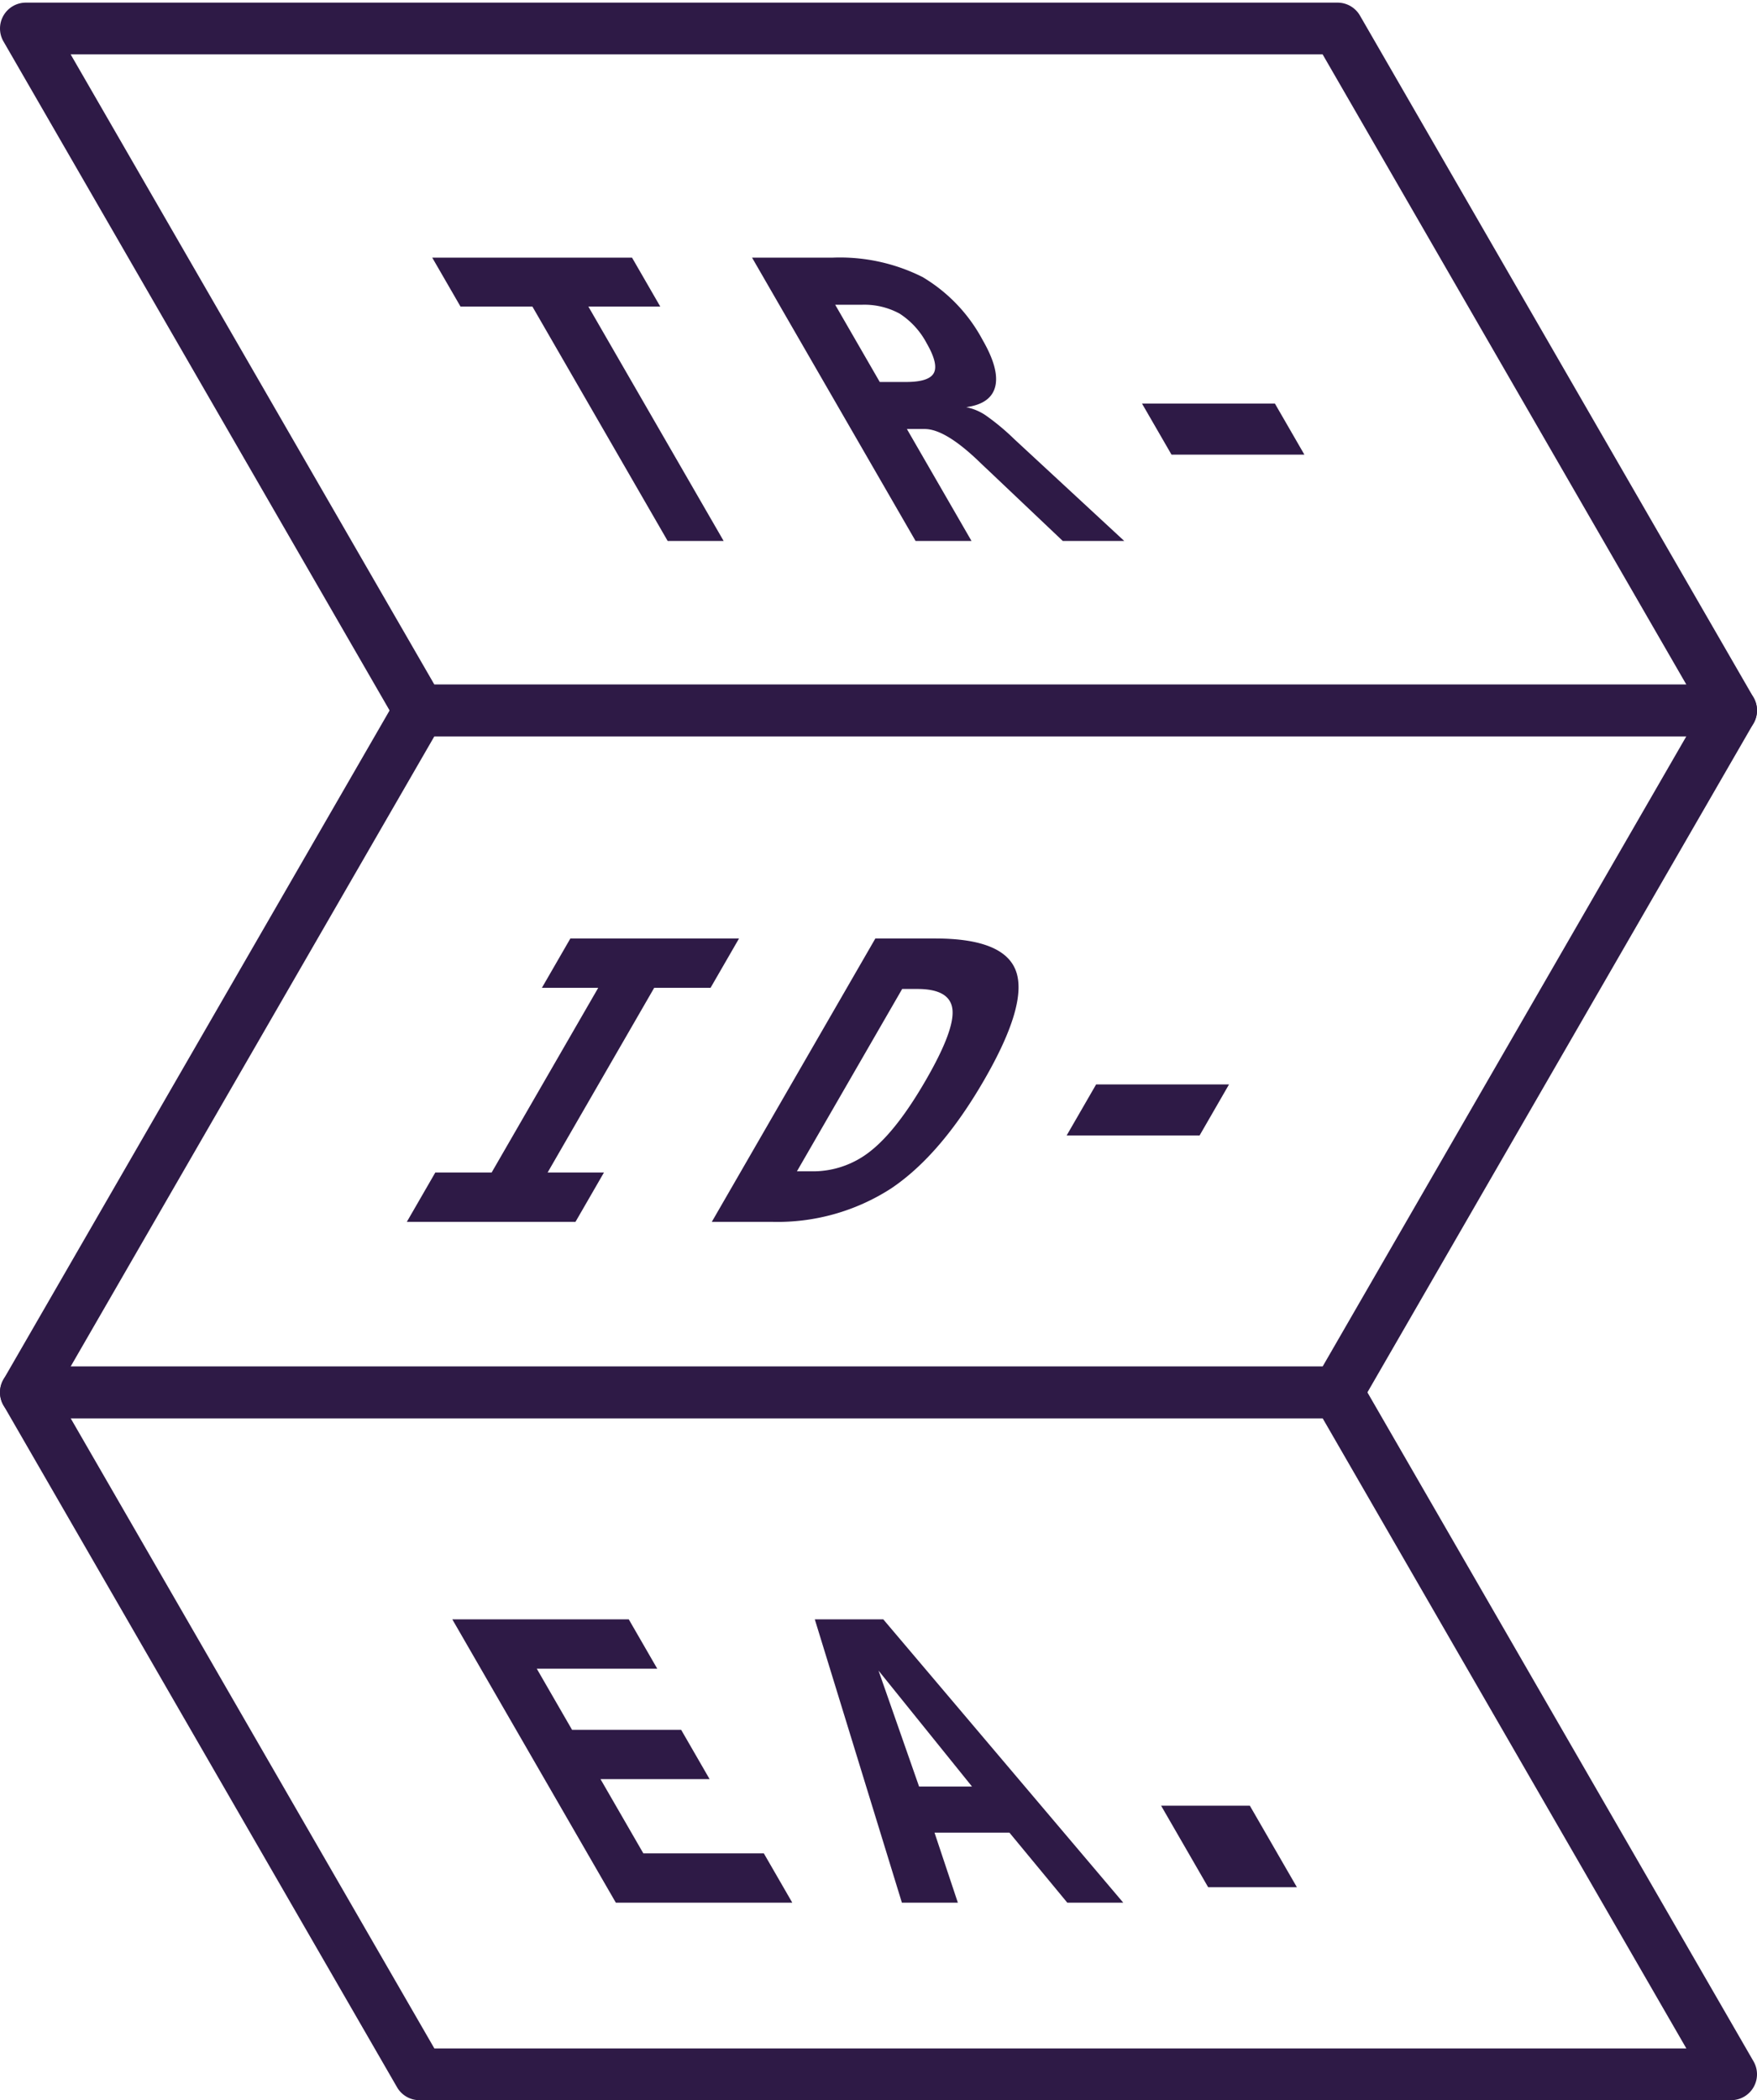 <svg id="logo-dark" xmlns="http://www.w3.org/2000/svg" width="201.978" height="241.345" viewBox="0 0 201.978 241.345">
  <path id="Path_586" data-name="Path 586" d="M44.806,32.134c.264.792,45.385,76.787,45.385,76.787l-44.33,79.69,46.007,79.954,149.258-1.319L196.8,188.874l44.33-79.162L195.741,30.024Z" transform="translate(-41.976 -30.024)" fill="none"/>
  <g id="Group_614" data-name="Group 614" transform="translate(0 0.303)">
    <g id="Group_611" data-name="Group 611">
      <path id="Path_587" data-name="Path 587" d="M242.018,114.527H91.23a2.972,2.972,0,0,1-2.574-1.486L43.411,34.675a2.973,2.973,0,0,1,2.574-4.459H196.773a2.972,2.972,0,0,1,2.574,1.486l45.245,78.365a2.973,2.973,0,0,1-2.574,4.459ZM92.946,108.581H236.869L195.056,36.162H51.134Z" transform="translate(-43.012 -30.216)" fill="#2e1a46"/>
    </g>
    <g id="Group_612" data-name="Group 612" transform="translate(0 78.365)">
      <path id="Path_588" data-name="Path 588" d="M196.773,164.19H45.985a2.973,2.973,0,0,1-2.574-4.459L88.656,81.364a2.972,2.972,0,0,1,2.574-1.486H242.018a2.973,2.973,0,0,1,2.574,4.459L199.347,162.7A2.976,2.976,0,0,1,196.773,164.19Zm-145.64-5.946H195.056l41.813-72.421H92.946Z" transform="translate(-43.012 -79.878)" fill="#2e1a46"/>
    </g>
    <g id="Group_613" data-name="Group 613" transform="translate(0 156.731)">
      <path id="Path_589" data-name="Path 589" d="M242.018,213.852H91.23a2.972,2.972,0,0,1-2.574-1.486L43.411,134a2.973,2.973,0,0,1,2.574-4.459H196.773a2.972,2.972,0,0,1,2.574,1.486l45.245,78.365a2.973,2.973,0,0,1-2.574,4.459ZM92.946,207.906H236.869l-41.813-72.419H51.134Z" transform="translate(-43.012 -129.541)" fill="#2e1a46"/>
    </g>
  </g>
  <g id="Group_617" data-name="Group 617" transform="translate(46.769 29.606)">
    <path id="Path_590" data-name="Path 590" d="M108,81.347h-6.435L86.017,54.413H77.752L74.5,48.786H97.467l3.249,5.627H92.451Z" transform="translate(-71.581 -48.786)" fill="#2e1a46"/>
    <path id="Path_591" data-name="Path 591" d="M122.42,65.972a6.2,6.2,0,0,1,2.192.906,26.769,26.769,0,0,1,3.326,2.76l12.651,11.71h-7.066l-8.672-8.221c-.251-.232-.589-.554-1.013-.961q-3.851-3.683-6.184-3.685H115.6l7.429,12.867H116.6L97.8,48.786h9.289a21.163,21.163,0,0,1,10.3,2.225,18.572,18.572,0,0,1,6.918,7.241q1.938,3.359,1.449,5.343T122.42,65.972ZM107.357,54.2l5.124,8.876h3.031q2.639,0,3.186-1.035t-.825-3.415a9.13,9.13,0,0,0-3.1-3.4,8.483,8.483,0,0,0-4.387-1.024Z" transform="translate(-58.116 -48.786)" fill="#2e1a46"/>
    <path id="Path_592" data-name="Path 592" d="M126.209,59.414h15.278l3.388,5.867H129.6Z" transform="translate(-41.697 -42.643)" fill="#2e1a46"/>
    <path id="Path_593" data-name="Path 593" d="M88.175,104.041l3.274-5.671h19.388l-3.274,5.671h-6.478l-12.251,21.22h6.478l-3.274,5.67H72.651l3.273-5.67H82.4l12.251-21.22Z" transform="translate(-72.651 -20.128)" fill="#2e1a46"/>
    <path id="Path_594" data-name="Path 594" d="M113.668,98.37h6.893q7.981,0,9.294,3.806t-3.672,12.442q-5,8.658-10.719,12.486a24.072,24.072,0,0,1-13.7,3.827H94.868Zm3.083,5.8-12.1,20.958H106.4a10.591,10.591,0,0,0,6.787-2.387q2.992-2.388,6.3-8.123,3.288-5.692,3.045-8.07t-4.036-2.378Z" transform="translate(-59.81 -20.128)" fill="#2e1a46"/>
    <path id="Path_595" data-name="Path 595" d="M124.106,109h15.278L136,114.865H120.718Z" transform="translate(-44.87 -13.986)" fill="#2e1a46"/>
    <g id="Group_615" data-name="Group 615" transform="translate(5.229 156.483)">
      <path id="Path_596" data-name="Path 596" d="M115.046,180.515H94.763l-18.8-32.561H96.248l3.274,5.671H85.673l4.054,7.022h12.542l3.273,5.671H93l4.923,8.527h13.85Z" transform="translate(-75.965 -147.954)" fill="#2e1a46"/>
      <path id="Path_597" data-name="Path 597" d="M102.371,147.954h7.872l27.589,32.561H131.4l-6.653-8.048h-8.613l2.683,8.048h-6.433Zm7.325,5.889,4.663,13.324h6.085Z" transform="translate(-60.703 -147.954)" fill="#2e1a46"/>
    </g>
    <g id="Group_616" data-name="Group 616" transform="translate(86.711 177.899)">
      <path id="Path_598" data-name="Path 598" d="M127.6,161.526h10.2l5.408,9.367h-10.2Z" transform="translate(-127.602 -161.526)" fill="#2e1a46"/>
    </g>
  </g>
</svg>
